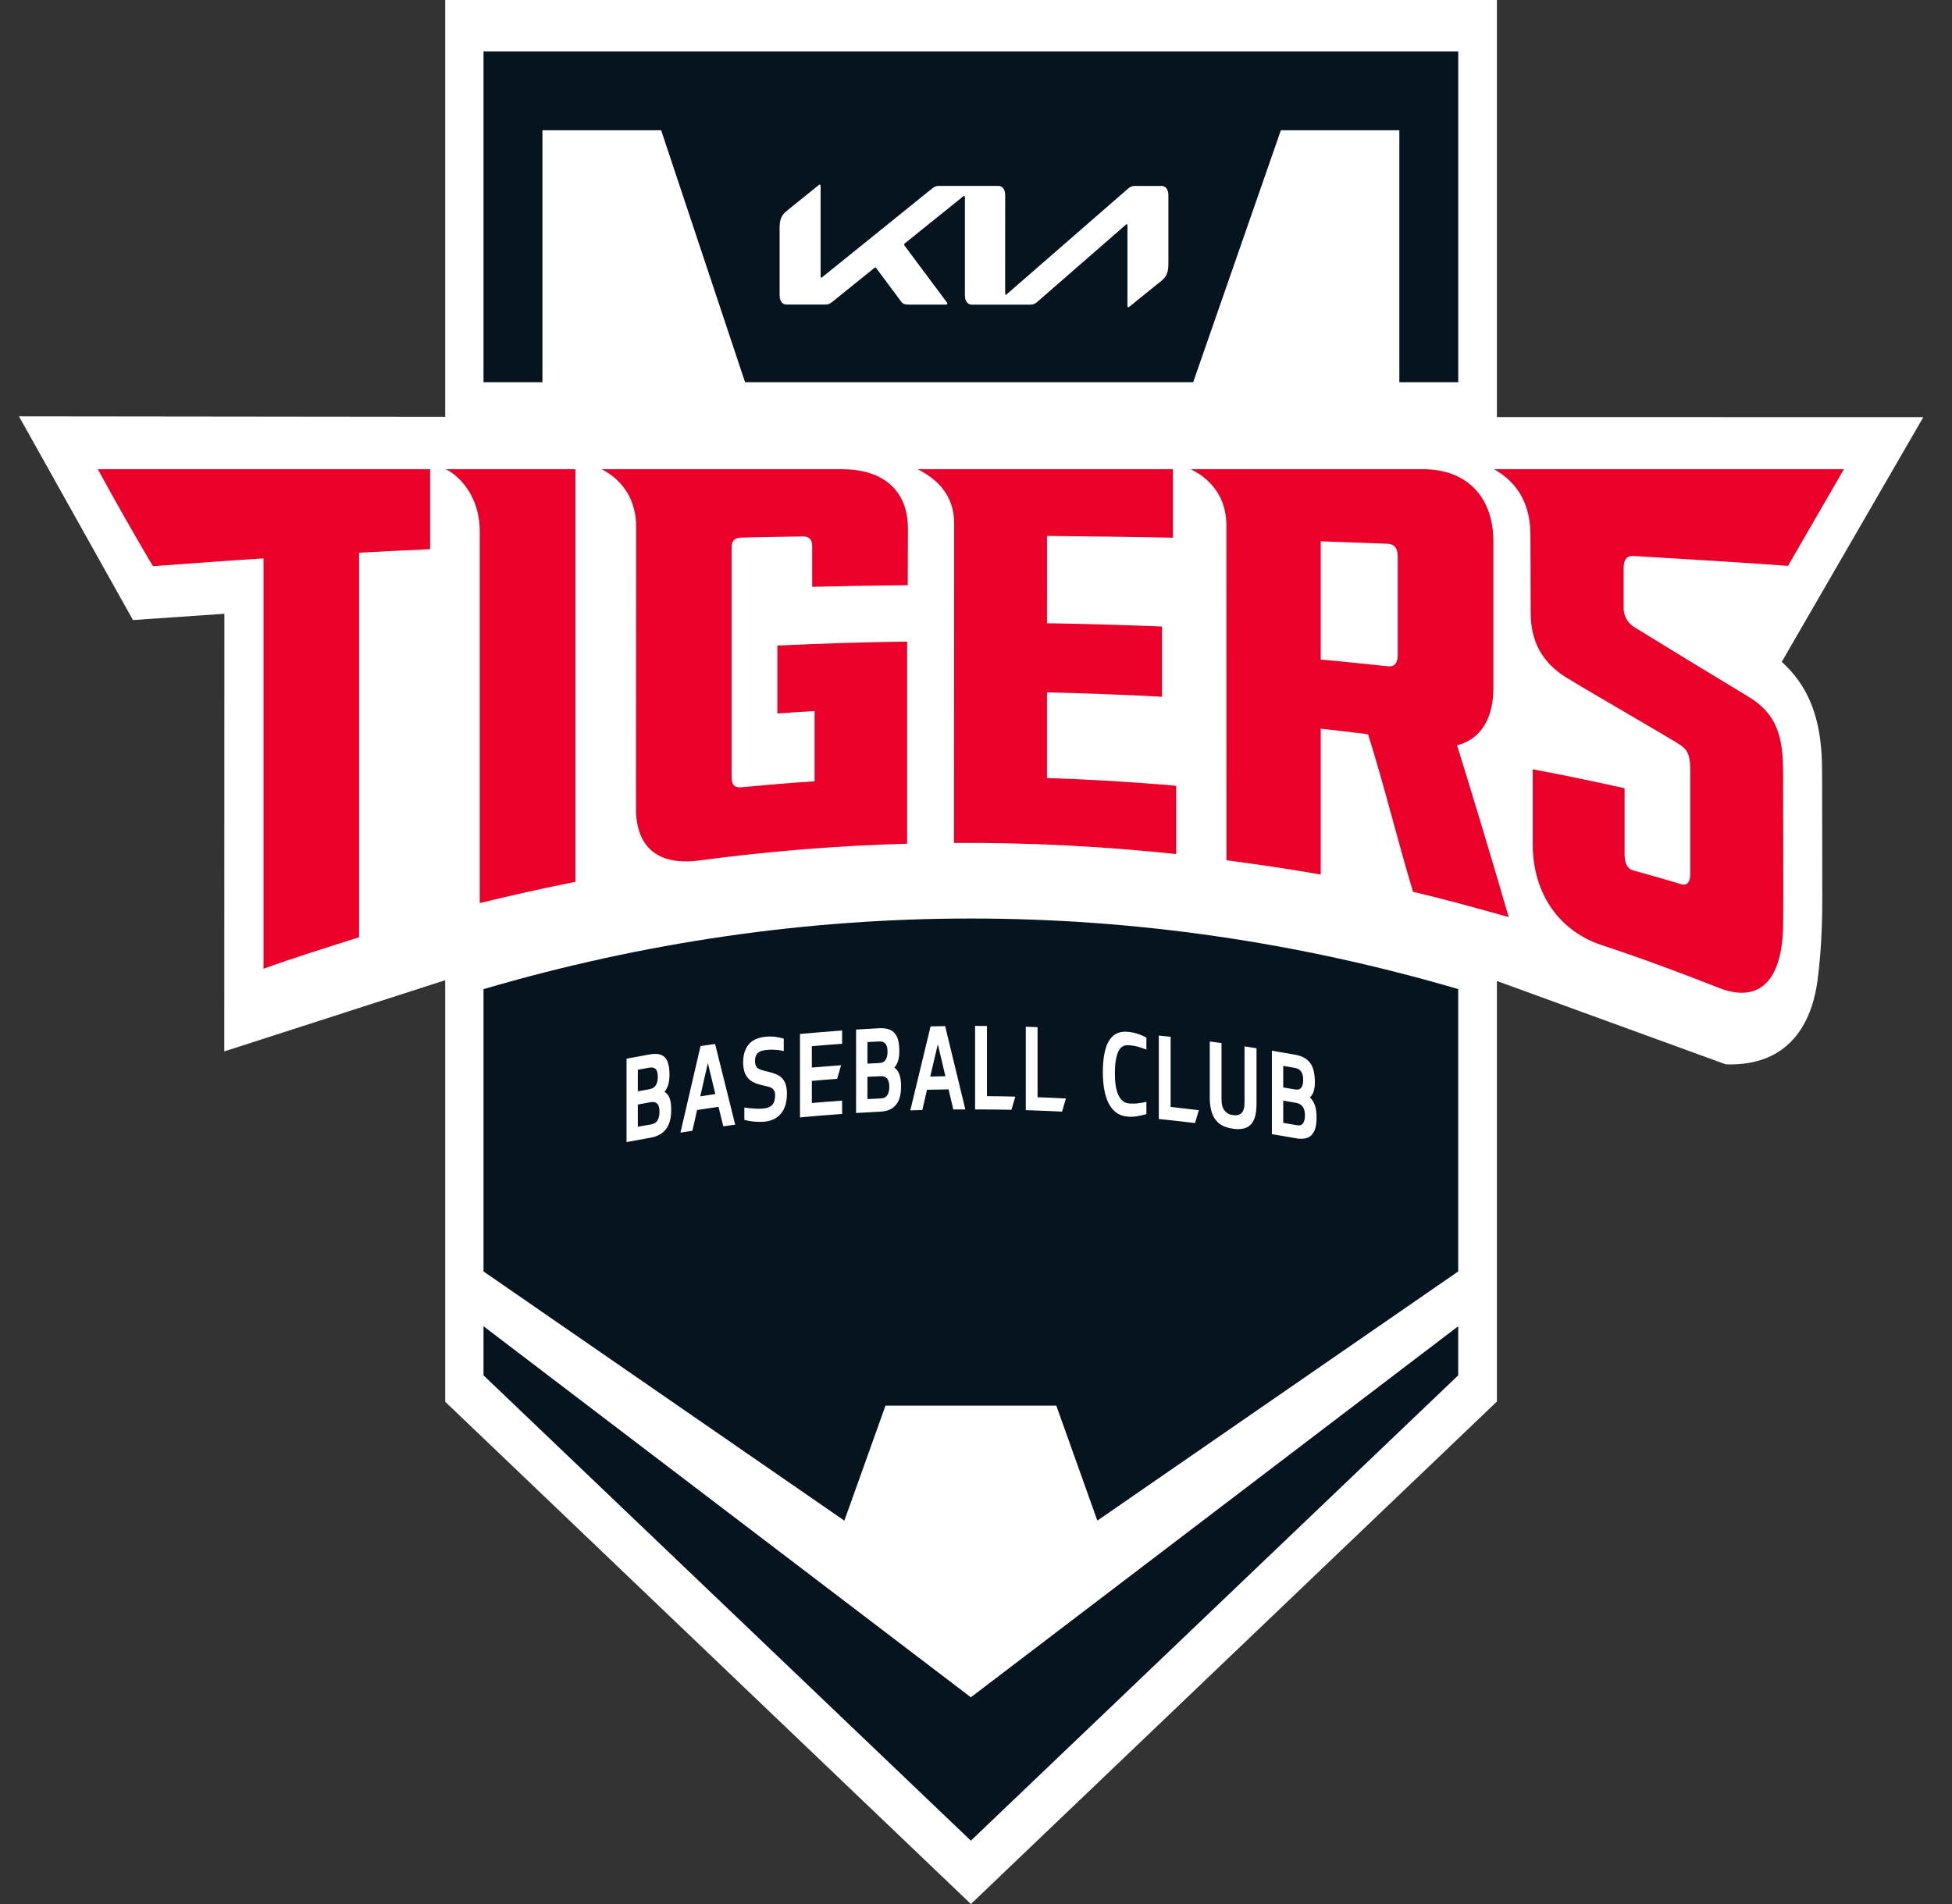 <svg width="41" height="40" viewBox="0 0 41 40" fill="none" xmlns="http://www.w3.org/2000/svg">
<rect x="0" y="0" width="41" height="40" fill="#333333" stroke="none"/>
<g clip-path="url(#clip0_328_2957)">
<path d="M9.351 0V8.756L0.398 8.746L2.793 13.026L4.713 12.894L4.711 22.088L9.351 20.592V29.448L20.393 40L31.441 29.444V20.609L36.248 22.36C37.706 22.409 38.081 21.317 38.177 20.587C38.224 20.226 38.253 19.838 38.263 19.524C38.273 19.301 38.275 19.08 38.275 18.862C38.276 18.564 38.275 18.171 38.274 17.779C38.273 16.996 38.271 16.219 38.271 16.218V16.218C38.27 15.776 38.238 15.27 38.036 14.771C37.895 14.424 37.679 14.133 37.424 13.904L40.398 8.763L31.441 8.762V0H9.351Z" fill="white"/>
<path d="M20.392 35.657L10.156 27.862V28.894L20.392 38.669L30.628 28.894V27.862L20.392 35.657Z" fill="#06141F"/>
<path d="M18.599 29.53H22.187L23.049 31.945L30.628 26.711V20.779C23.884 18.802 16.901 18.802 10.156 20.78V26.711L17.735 31.946L18.599 29.53Z" fill="#06141F"/>
<path d="M17.692 9.858H12.641C12.72 9.905 13.362 10.203 13.362 11.069L13.358 16.953C13.348 17.794 13.81 18.197 14.702 18.075C16.149 17.882 17.6 17.765 19.053 17.725V13.479C18.1 13.491 17.28 13.518 16.328 13.562V14.989C16.636 14.97 16.801 14.954 17.11 14.938V16.414C16.57 16.447 16.115 16.489 15.574 16.539C15.432 16.552 15.367 16.489 15.367 16.339V11.487C15.367 11.36 15.435 11.296 15.575 11.294C16.019 11.284 16.42 11.277 16.863 11.27C17.002 11.269 17.059 11.336 17.059 11.479V12.328C17.727 12.312 18.398 12.3 19.066 12.294L19.07 11.104C19.071 10.325 18.573 9.858 17.692 9.858" fill="#EA0029"/>
<path d="M29.358 11.694V13.769C29.358 13.923 29.293 14.012 29.155 13.998C28.651 13.947 28.247 13.9 27.741 13.856V11.372C28.247 11.388 28.644 11.408 29.149 11.424C29.288 11.431 29.358 11.514 29.358 11.694ZM31.367 14.43V11.34C31.353 10.412 30.783 9.859 29.902 9.858H25.012C25.097 9.906 25.759 10.192 25.759 11.038L25.761 18.073C26.409 18.157 27.095 18.259 27.741 18.373V15.308C28.066 15.344 28.41 15.384 28.735 15.426C29.079 16.514 29.336 17.591 29.68 18.737C30.331 18.885 31.041 19.086 31.689 19.266C31.337 18.057 30.976 16.854 30.604 15.657C31.099 15.534 31.375 15.092 31.367 14.43Z" fill="#EA0029"/>
<path d="M3.213 11.895C3.999 11.837 4.747 11.781 5.535 11.731V20.352C6.181 20.117 6.89 19.897 7.542 19.691V11.611C8.014 11.585 8.563 11.56 9.034 11.537V9.858H2.055C2.431 10.547 2.817 11.226 3.213 11.895ZM36.73 14.64C36.127 14.278 34.744 13.434 34.317 13.169C34.161 13.07 34.103 12.902 34.103 12.787V11.939C34.101 11.759 34.17 11.671 34.308 11.68C35.334 11.742 36.533 11.811 37.555 11.888L38.729 9.858H31.385C31.486 9.931 32.145 10.235 32.145 11.234C32.145 11.234 32.151 12.305 32.151 12.876C32.151 13.449 32.371 13.91 32.905 14.237C33.437 14.564 35.169 15.56 35.301 15.656C35.474 15.779 35.503 15.9 35.503 16.241V18.347C35.504 18.633 35.35 18.587 35.3 18.572C34.947 18.465 34.655 18.385 34.301 18.285C34.251 18.27 34.126 18.224 34.123 17.953V16.559C33.481 16.416 32.839 16.283 32.194 16.161V17.766C32.207 18.796 32.762 19.562 33.642 19.855C34.468 20.127 35.262 20.422 36.079 20.744C36.949 21.097 37.455 20.615 37.454 19.366C37.46 19.334 37.452 16.221 37.452 16.221C37.451 15.495 37.332 15.005 36.73 14.64M10.077 11.168V18.972C10.741 18.809 11.417 18.659 12.086 18.526V9.858H9.359C9.54 9.929 10.077 10.331 10.077 11.168M19.278 9.858C19.378 9.92 20.041 10.202 20.041 10.986C20.04 13.228 20.04 15.469 20.038 17.709C21.604 17.698 23.144 17.778 24.705 17.942V16.508C23.801 16.428 22.896 16.374 21.991 16.345V14.545C22.797 14.567 23.601 14.591 24.407 14.638V13.162C23.602 13.129 22.796 13.106 21.991 13.093C21.993 11.304 21.991 11.304 21.991 11.259C22.892 11.268 23.737 11.279 24.637 11.296V9.858L19.278 9.858Z" fill="#EA0029"/>
<path d="M13.675 23.622C13.74 23.611 13.786 23.582 13.812 23.534C13.839 23.488 13.852 23.428 13.852 23.357C13.852 23.274 13.837 23.216 13.804 23.185C13.773 23.156 13.73 23.145 13.675 23.153C13.583 23.171 13.49 23.188 13.397 23.204V23.671C13.49 23.654 13.583 23.638 13.675 23.622ZM13.639 22.883C13.704 22.871 13.749 22.843 13.776 22.798C13.803 22.753 13.817 22.696 13.817 22.626C13.816 22.543 13.801 22.487 13.771 22.458C13.74 22.429 13.696 22.419 13.639 22.43C13.558 22.443 13.478 22.458 13.397 22.474V22.927C13.479 22.913 13.558 22.897 13.639 22.883ZM13.644 22.152C13.721 22.138 13.784 22.136 13.837 22.147C13.891 22.158 13.932 22.181 13.967 22.216C14 22.253 14.026 22.3 14.039 22.361C14.054 22.421 14.062 22.494 14.062 22.582C14.062 22.659 14.053 22.727 14.036 22.786C14.019 22.843 13.993 22.893 13.958 22.939C14.002 22.963 14.036 23.003 14.061 23.061C14.085 23.118 14.098 23.203 14.098 23.315C14.098 23.409 14.088 23.489 14.068 23.557C14.05 23.622 14.021 23.681 13.983 23.729C13.943 23.778 13.896 23.816 13.845 23.841C13.787 23.871 13.726 23.891 13.664 23.901C13.496 23.931 13.328 23.962 13.16 23.993V22.241C13.321 22.21 13.483 22.18 13.644 22.152ZM14.708 23.032C14.813 23.016 14.92 23 15.025 22.985C14.973 22.767 14.921 22.55 14.868 22.333C14.815 22.565 14.76 22.798 14.708 23.032ZM15.092 23.253C14.942 23.274 14.791 23.296 14.642 23.319C14.608 23.464 14.576 23.609 14.543 23.755C14.459 23.768 14.375 23.782 14.292 23.795C14.432 23.188 14.575 22.582 14.714 21.976C14.816 21.961 14.919 21.946 15.02 21.932L15.442 23.627C15.358 23.638 15.275 23.649 15.192 23.662C15.157 23.525 15.126 23.389 15.092 23.253ZM16.462 22.081C16.396 22.065 16.33 22.056 16.263 22.054C16.201 22.05 16.143 22.054 16.089 22.058C16.06 22.062 16.03 22.067 16.002 22.076C15.973 22.082 15.95 22.095 15.928 22.113C15.908 22.128 15.891 22.15 15.879 22.177C15.865 22.205 15.859 22.24 15.859 22.284C15.857 22.317 15.862 22.351 15.873 22.381C15.883 22.407 15.898 22.428 15.918 22.441C15.939 22.458 15.965 22.47 15.999 22.48C16.031 22.491 16.072 22.5 16.119 22.511C16.186 22.527 16.244 22.544 16.295 22.565C16.346 22.584 16.389 22.612 16.423 22.647C16.457 22.682 16.483 22.725 16.501 22.777C16.518 22.83 16.529 22.894 16.529 22.971C16.529 23.156 16.486 23.296 16.402 23.396C16.318 23.496 16.201 23.551 16.053 23.565C15.989 23.57 15.92 23.57 15.847 23.563C15.776 23.558 15.705 23.545 15.634 23.526V23.268C15.714 23.28 15.788 23.287 15.855 23.289C15.921 23.295 15.986 23.293 16.052 23.286C16.131 23.277 16.19 23.249 16.226 23.206C16.263 23.162 16.281 23.094 16.281 23.002C16.281 22.973 16.276 22.945 16.264 22.92C16.253 22.895 16.237 22.876 16.217 22.863C16.192 22.846 16.166 22.835 16.138 22.829C16.107 22.82 16.067 22.811 16.025 22.802C15.965 22.79 15.906 22.772 15.848 22.747C15.801 22.728 15.757 22.697 15.718 22.657C15.683 22.62 15.655 22.573 15.637 22.519C15.618 22.454 15.609 22.385 15.609 22.316C15.609 22.165 15.646 22.043 15.72 21.949C15.793 21.855 15.909 21.8 16.072 21.781C16.203 21.767 16.334 21.78 16.462 21.821V22.081ZM16.803 21.722C17.098 21.695 17.393 21.671 17.688 21.649C17.687 21.742 17.687 21.835 17.688 21.928C17.476 21.944 17.264 21.96 17.052 21.979V22.427C17.257 22.41 17.461 22.394 17.666 22.379C17.64 22.474 17.612 22.57 17.584 22.664C17.408 22.678 17.229 22.691 17.052 22.708V23.172C17.264 23.154 17.476 23.137 17.688 23.123C17.687 23.215 17.687 23.309 17.688 23.402C17.393 23.422 17.098 23.447 16.803 23.475V21.722ZM18.5 23.076C18.566 23.074 18.611 23.049 18.637 23.007C18.665 22.963 18.679 22.907 18.679 22.833C18.679 22.75 18.663 22.691 18.63 22.656C18.599 22.622 18.554 22.605 18.5 22.609C18.407 22.614 18.314 22.618 18.22 22.622V23.09C18.314 23.086 18.407 23.08 18.5 23.076ZM18.463 22.333C18.529 22.33 18.575 22.307 18.602 22.264C18.628 22.224 18.642 22.167 18.642 22.098C18.642 22.016 18.628 21.958 18.596 21.925C18.566 21.891 18.522 21.877 18.463 21.879C18.382 21.883 18.302 21.887 18.22 21.892V22.345C18.302 22.341 18.382 22.336 18.463 22.333ZM18.47 21.601C18.545 21.598 18.609 21.605 18.663 21.622C18.716 21.639 18.761 21.669 18.794 21.709C18.827 21.748 18.852 21.798 18.867 21.861C18.882 21.923 18.889 21.997 18.889 22.084C18.889 22.163 18.881 22.23 18.864 22.286C18.847 22.341 18.82 22.388 18.785 22.428C18.83 22.458 18.864 22.505 18.888 22.565C18.913 22.625 18.926 22.711 18.926 22.823C18.926 22.917 18.916 22.995 18.896 23.061C18.878 23.123 18.848 23.178 18.81 23.221C18.769 23.266 18.722 23.299 18.671 23.318C18.612 23.34 18.551 23.352 18.49 23.354C18.32 23.362 18.15 23.372 17.981 23.382V21.629C18.144 21.618 18.306 21.61 18.47 21.601ZM19.539 22.617L19.858 22.61C19.804 22.386 19.753 22.162 19.698 21.937C19.645 22.164 19.591 22.39 19.539 22.617ZM19.924 22.886C19.774 22.889 19.623 22.892 19.471 22.894C19.439 23.036 19.405 23.178 19.372 23.32C19.288 23.322 19.204 23.324 19.12 23.327C19.262 22.738 19.404 22.151 19.546 21.562C19.648 21.56 19.75 21.559 19.852 21.557C19.994 22.139 20.134 22.722 20.276 23.307C20.192 23.307 20.108 23.307 20.023 23.308C19.99 23.167 19.958 23.027 19.924 22.886ZM20.481 23.307V21.552C20.564 21.552 20.647 21.554 20.73 21.554V23.028C20.929 23.029 21.127 23.033 21.326 23.038C21.298 23.13 21.271 23.223 21.244 23.315C20.99 23.31 20.735 23.307 20.481 23.307ZM21.546 23.322V21.569C21.628 21.572 21.71 21.575 21.793 21.579V23.051C21.992 23.058 22.19 23.067 22.388 23.077C22.362 23.17 22.335 23.261 22.308 23.353C22.053 23.341 21.798 23.33 21.546 23.322ZM24.079 23.405C24.013 23.425 23.946 23.441 23.878 23.451C23.811 23.462 23.746 23.463 23.684 23.458C23.589 23.45 23.51 23.422 23.444 23.372C23.379 23.324 23.324 23.256 23.283 23.174C23.24 23.085 23.21 22.988 23.193 22.885C23.173 22.767 23.164 22.646 23.164 22.525C23.164 22.388 23.174 22.264 23.193 22.157C23.212 22.047 23.241 21.957 23.283 21.882C23.324 21.809 23.377 21.753 23.444 21.718C23.51 21.682 23.591 21.668 23.684 21.676C23.753 21.682 23.819 21.695 23.881 21.714C23.942 21.733 24.01 21.761 24.079 21.798V22.05C24.041 22.037 24.006 22.024 23.975 22.012C23.943 22.003 23.913 21.993 23.884 21.985C23.857 21.978 23.828 21.973 23.801 21.968C23.773 21.965 23.743 21.96 23.712 21.958C23.607 21.949 23.53 21.996 23.486 22.098C23.44 22.202 23.417 22.35 23.417 22.544C23.417 22.637 23.421 22.722 23.433 22.798C23.444 22.874 23.461 22.941 23.486 22.995C23.51 23.051 23.541 23.094 23.579 23.126C23.616 23.158 23.66 23.177 23.714 23.181C23.743 23.184 23.771 23.184 23.797 23.184C23.826 23.184 23.853 23.184 23.882 23.181C23.91 23.177 23.94 23.173 23.973 23.168C24.004 23.163 24.041 23.157 24.079 23.147V23.405ZM24.34 23.508V21.755C24.421 21.763 24.503 21.772 24.588 21.781V23.254C24.785 23.277 24.983 23.3 25.181 23.323C25.153 23.413 25.127 23.504 25.1 23.593C24.847 23.562 24.593 23.534 24.34 23.508ZM25.657 23.093C25.657 23.203 25.679 23.284 25.724 23.334C25.768 23.387 25.824 23.418 25.896 23.426C25.972 23.438 26.031 23.425 26.074 23.386C26.118 23.347 26.14 23.273 26.14 23.161V21.983C26.223 21.994 26.306 22.008 26.392 22.022V23.203C26.392 23.308 26.378 23.397 26.359 23.468C26.336 23.538 26.304 23.593 26.263 23.634C26.22 23.674 26.167 23.699 26.107 23.711C26.037 23.724 25.966 23.724 25.896 23.712C25.825 23.703 25.755 23.683 25.687 23.652C25.631 23.625 25.579 23.584 25.535 23.529C25.493 23.475 25.461 23.409 25.442 23.334C25.419 23.246 25.409 23.154 25.41 23.061V21.88C25.492 21.891 25.576 21.901 25.657 21.913V23.093ZM27.232 23.638C27.296 23.649 27.342 23.637 27.368 23.6C27.395 23.563 27.409 23.508 27.409 23.436C27.409 23.353 27.393 23.29 27.361 23.248C27.328 23.206 27.285 23.181 27.232 23.171C27.139 23.153 27.045 23.137 26.953 23.121V23.589C27.045 23.604 27.139 23.622 27.232 23.638ZM27.195 22.886C27.259 22.898 27.306 22.886 27.332 22.85C27.359 22.816 27.372 22.764 27.372 22.691C27.373 22.61 27.358 22.549 27.327 22.508C27.297 22.469 27.253 22.444 27.195 22.434C27.114 22.419 27.034 22.405 26.953 22.392V22.845C27.034 22.859 27.114 22.873 27.195 22.886ZM27.201 22.157C27.276 22.171 27.339 22.192 27.394 22.222C27.446 22.252 27.491 22.291 27.523 22.337C27.555 22.384 27.581 22.441 27.595 22.506C27.61 22.573 27.617 22.649 27.618 22.735C27.618 22.814 27.608 22.879 27.592 22.931C27.574 22.982 27.549 23.024 27.514 23.055C27.559 23.097 27.592 23.149 27.617 23.215C27.641 23.281 27.653 23.37 27.653 23.483C27.653 23.576 27.643 23.652 27.624 23.713C27.606 23.77 27.576 23.819 27.538 23.855C27.5 23.89 27.454 23.911 27.401 23.918C27.341 23.927 27.28 23.925 27.221 23.913C27.052 23.883 26.884 23.854 26.715 23.826V22.073C26.877 22.1 27.039 22.128 27.201 22.157Z" fill="white"/>
<path d="M11.393 8.029V2.737H13.887L15.649 8.029H25.062L26.903 2.737H29.392V8.029H30.629V1.08H10.156V8.029H11.393Z" fill="#06141F"/>
<path d="M21.113 6.159C21.113 6.18 21.117 6.192 21.127 6.192C21.134 6.191 21.14 6.187 21.146 6.181L23.691 3.965C23.734 3.925 23.786 3.904 23.838 3.906H24.398C24.483 3.906 24.541 3.983 24.541 4.098V5.531C24.541 5.703 24.513 5.804 24.398 5.896L23.72 6.444C23.713 6.45 23.705 6.454 23.697 6.455C23.689 6.455 23.681 6.446 23.681 6.414V4.743C23.681 4.723 23.677 4.71 23.667 4.71C23.66 4.711 23.653 4.715 23.647 4.721L21.787 6.342C21.745 6.381 21.695 6.401 21.644 6.4H20.411C20.325 6.4 20.267 6.324 20.267 6.207V4.143C20.267 4.127 20.263 4.113 20.253 4.113C20.246 4.114 20.239 4.118 20.233 4.124L19.006 5.112C18.994 5.123 18.991 5.131 18.991 5.138C18.991 5.145 18.993 5.152 19.001 5.163L19.878 6.339C19.89 6.354 19.898 6.366 19.898 6.379C19.898 6.39 19.884 6.399 19.869 6.399H19.077C19.015 6.399 18.967 6.387 18.933 6.342L18.402 5.63C18.4 5.627 18.397 5.624 18.394 5.622C18.392 5.62 18.389 5.619 18.385 5.619C18.38 5.62 18.374 5.622 18.369 5.626L17.481 6.342C17.427 6.386 17.39 6.398 17.337 6.398H16.52C16.432 6.399 16.375 6.321 16.375 6.206V4.801C16.375 4.627 16.404 4.527 16.519 4.435L17.201 3.885C17.207 3.881 17.213 3.878 17.219 3.878C17.23 3.878 17.236 3.892 17.236 3.924V5.805C17.236 5.825 17.239 5.834 17.25 5.834C17.257 5.832 17.264 5.829 17.27 5.823L19.576 3.962C19.62 3.922 19.674 3.902 19.728 3.905H20.969C21.055 3.905 21.113 3.982 21.113 4.097L21.112 6.159H21.113Z" fill="white"/>
</g>
<defs>
<clipPath id="clip0_328_2957">
<rect width="40" height="40" fill="white" transform="translate(0.398)"/>
</clipPath>
</defs>
</svg>

